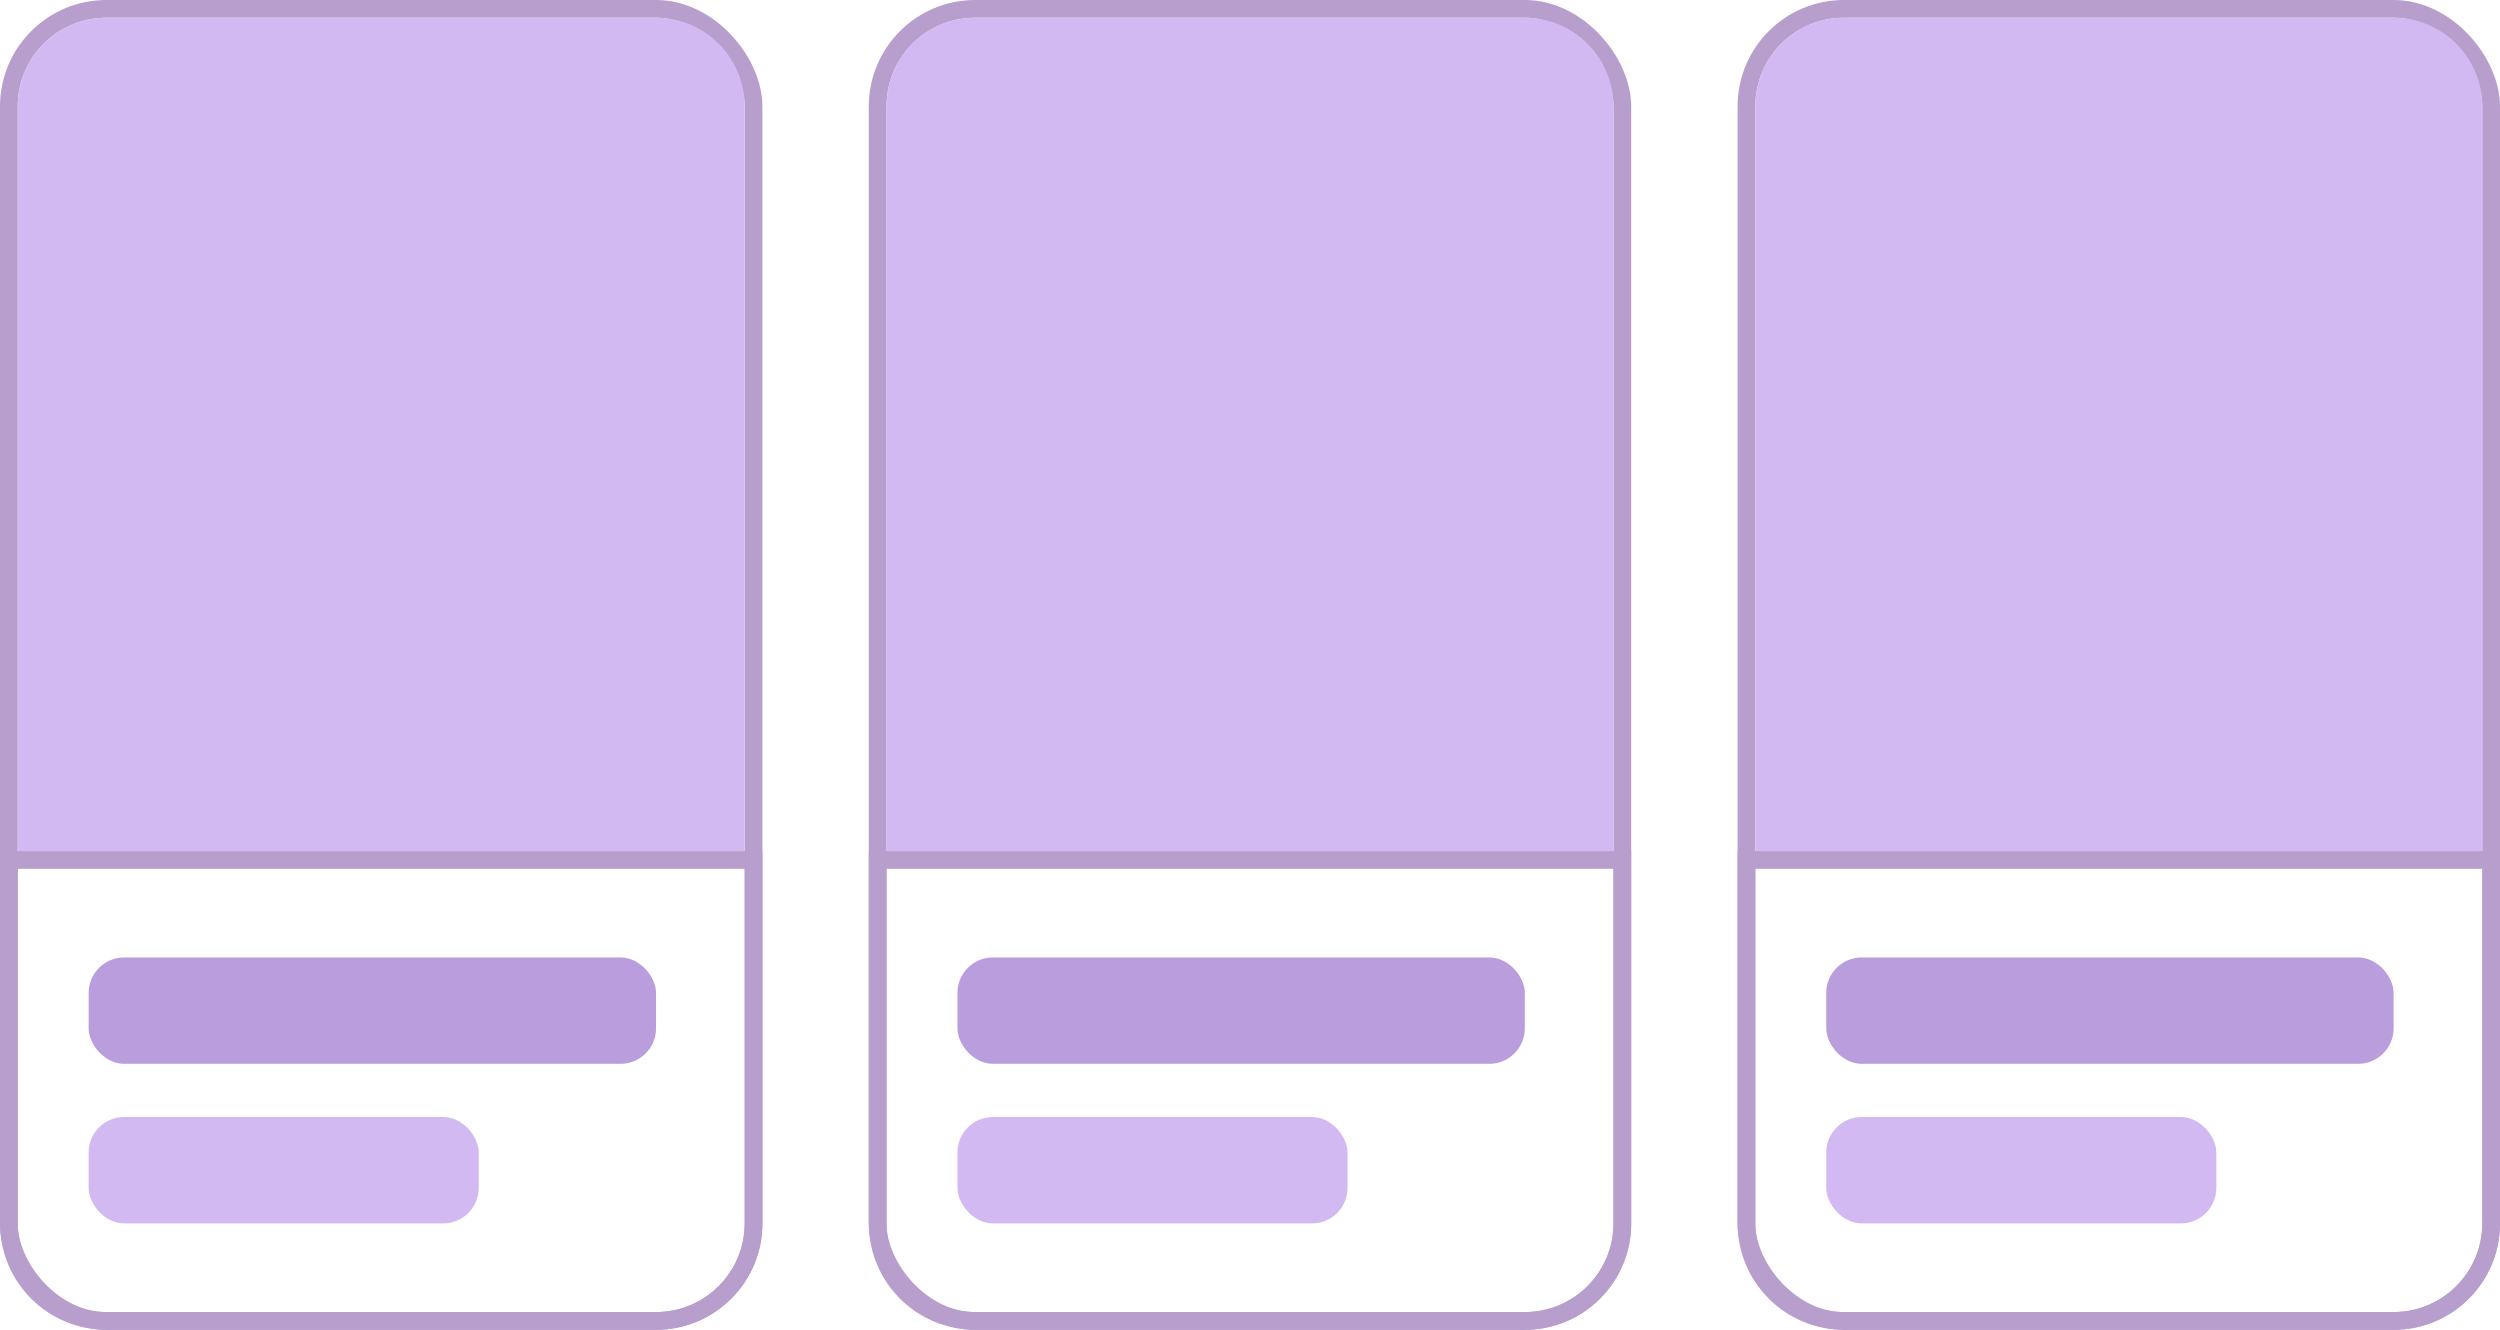 <svg width="141" height="75" viewBox="0 0 141 75" fill="none" xmlns="http://www.w3.org/2000/svg">
<rect x="0.5" y="0.5" width="42" height="74" rx="5.5" stroke="#B79ECD"/>
<rect x="49.5" y="0.5" width="42" height="74" rx="5.5" stroke="#B79ECD"/>
<rect x="98.5" y="0.5" width="42" height="74" rx="5.5" stroke="#B79ECD"/>
<path d="M0.5 48.5H42.5V69C42.5 72.038 40.038 74.5 37 74.5H6C2.962 74.5 0.5 72.038 0.5 69V48.5Z" stroke="#B79ECD"/>
<path d="M49.5 48.5H91.5V69C91.5 72.038 89.038 74.5 86 74.5H55C51.962 74.5 49.5 72.038 49.5 69V48.5Z" stroke="#B79ECD"/>
<path d="M98.5 48.5H140.5V69C140.5 72.038 138.038 74.5 135 74.5H104C100.962 74.5 98.5 72.038 98.5 69V48.5Z" stroke="#B79ECD"/>
<rect x="5" y="54" width="32" height="6" rx="2" fill="#B99DDD"/>
<rect x="5" y="63" width="22" height="6" rx="2" fill="#D2B9F1"/>
<rect x="54" y="54" width="32" height="6" rx="2" fill="#B99DDD"/>
<rect x="54" y="63" width="22" height="6" rx="2" fill="#D2B9F1"/>
<rect x="103" y="54" width="32" height="6" rx="2" fill="#B99DDD"/>
<rect x="103" y="63" width="22" height="6" rx="2" fill="#D2B9F1"/>
<path d="M1 6C1 3.239 3.239 1 6 1H37C39.761 1 42 3.239 42 6V48H1V6Z" fill="#D2B9F1"/>
<path d="M50 6C50 3.239 52.239 1 55 1H86C88.761 1 91 3.239 91 6V48H50V6Z" fill="#D2B9F1"/>
<path d="M99 6C99 3.239 101.239 1 104 1H135C137.761 1 140 3.239 140 6V48H99V6Z" fill="#D2B9F1"/>
</svg>
